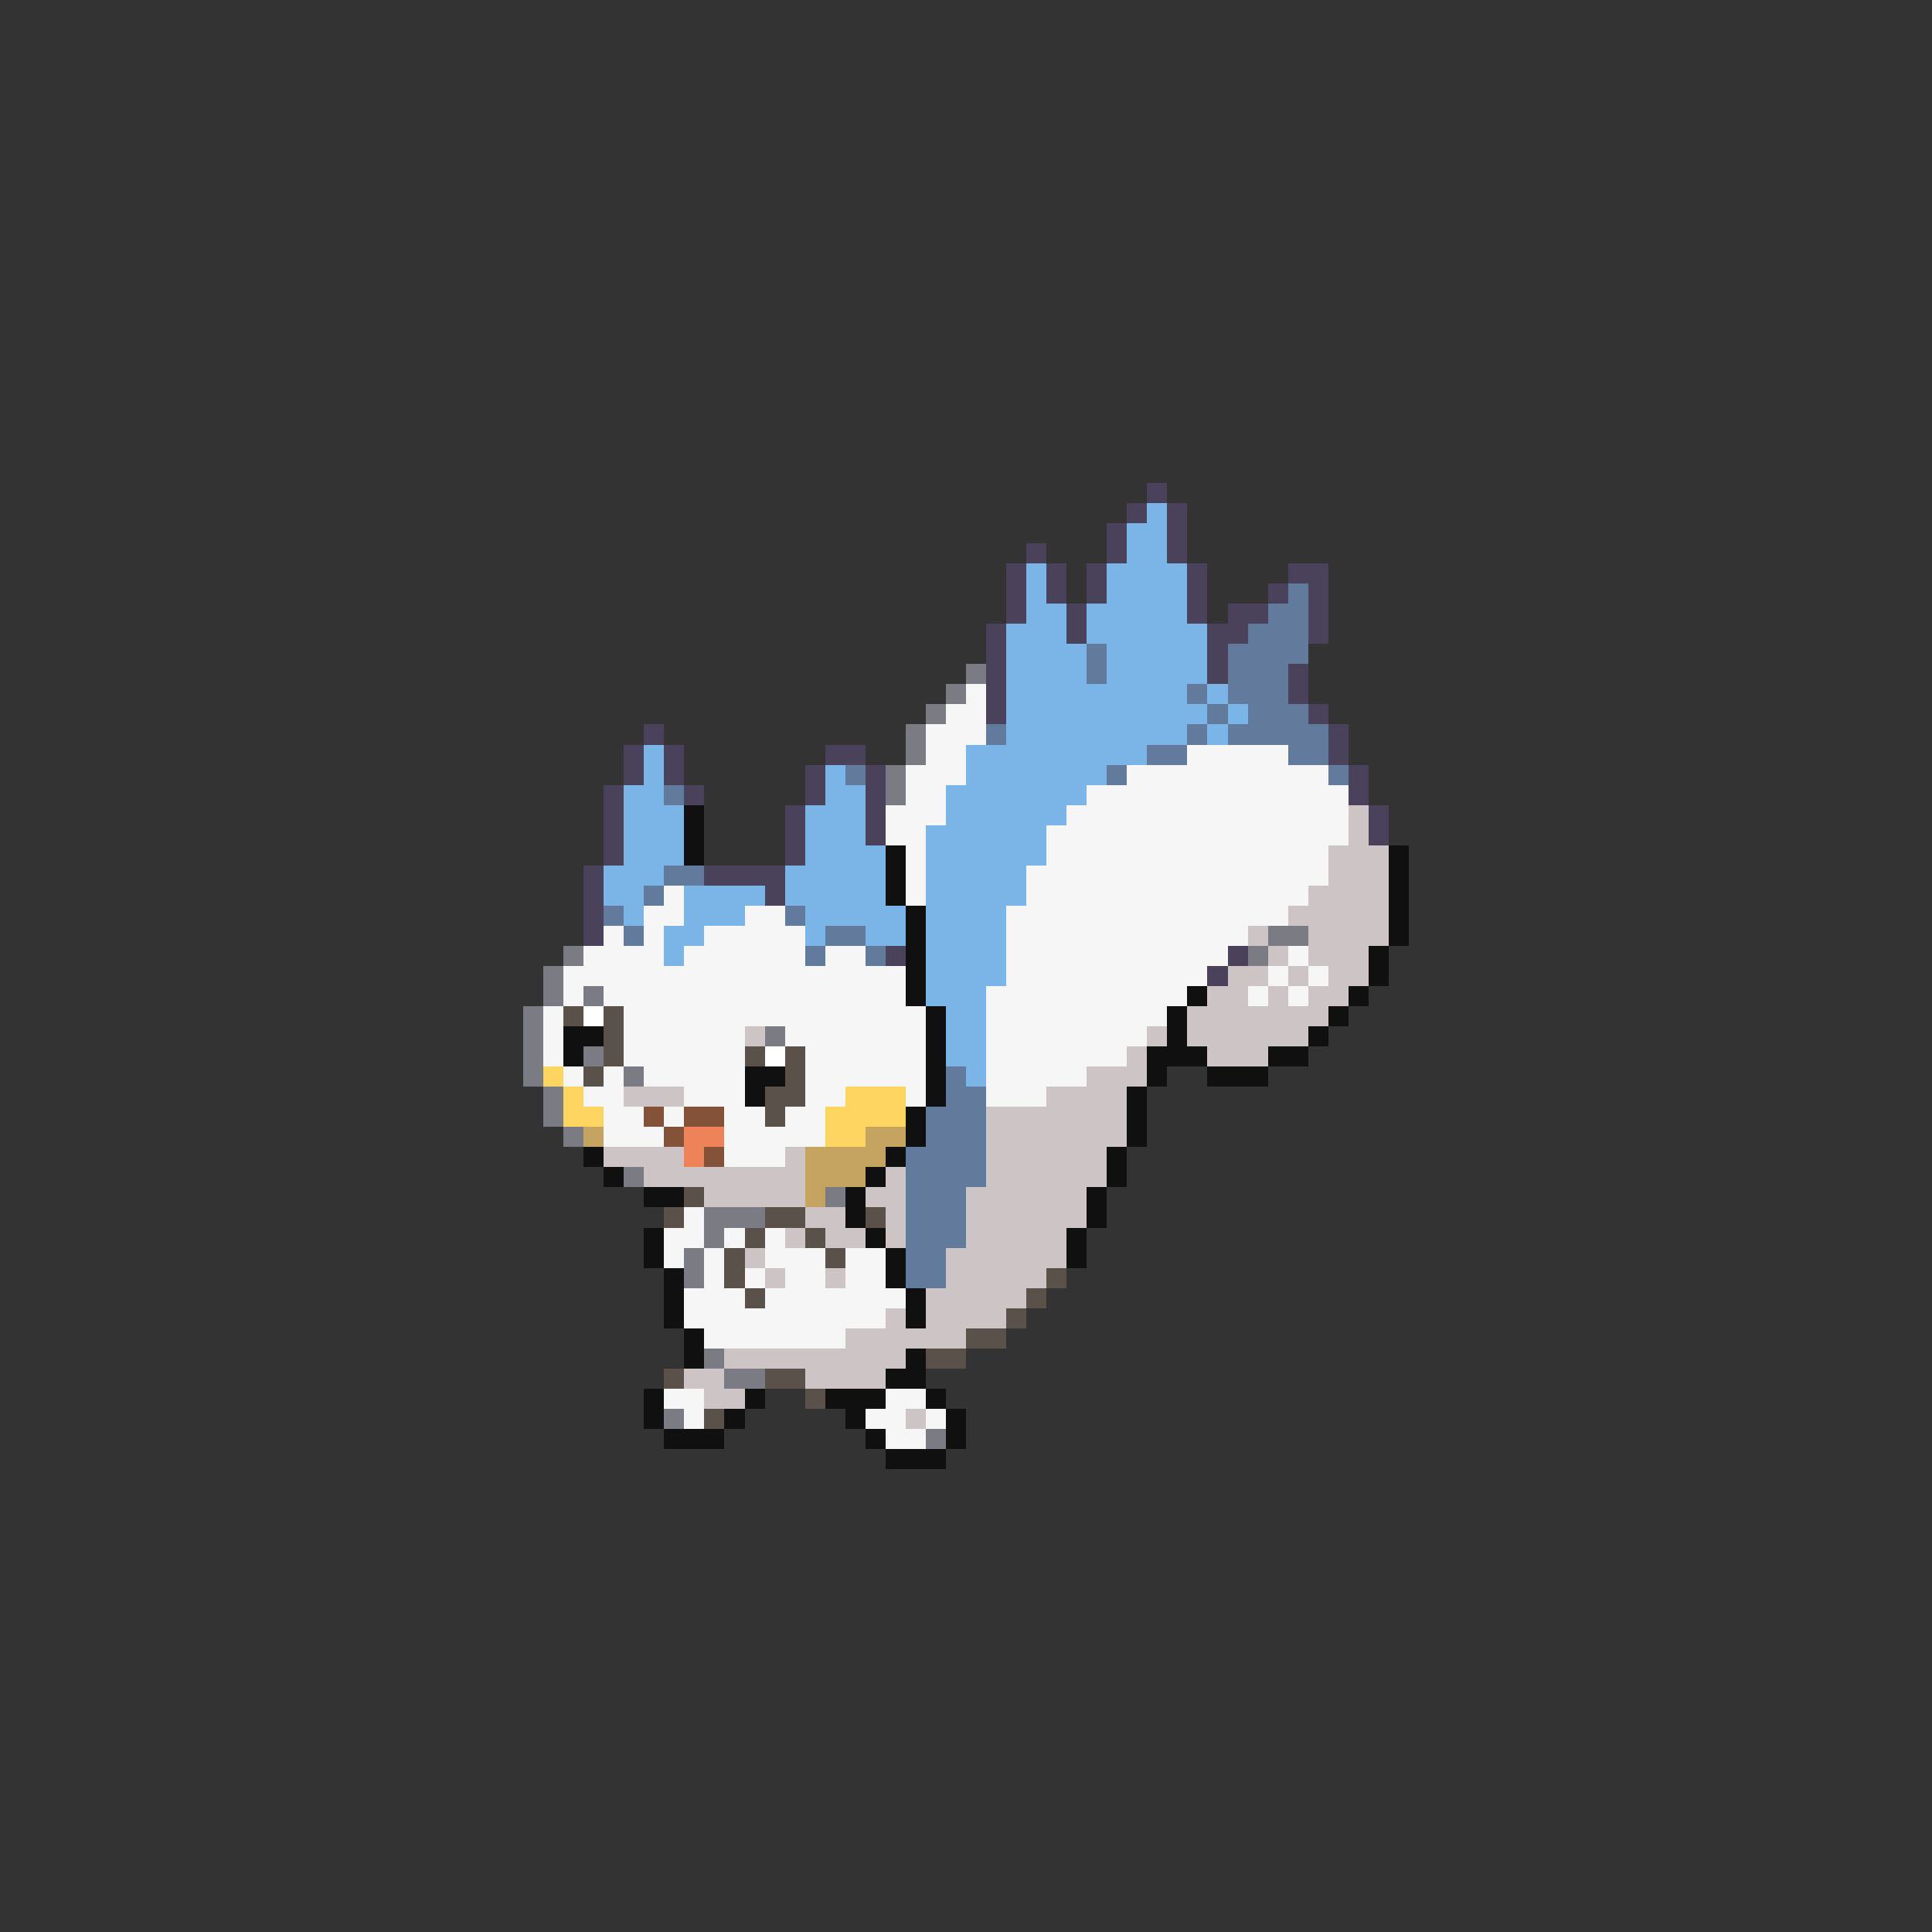 <svg xmlns="http://www.w3.org/2000/svg" viewBox="0 -0.5 96 96" shape-rendering="crispEdges">
<rect x="0" y="-0.5" width="96" height="96" fill="#333333" stroke="none"/>
<path stroke="#4a415a" d="M57 24h1M56 25h1M58 25h1M55 26h1M58 26h1M51 27h1M55 27h1M58 27h1M50 28h1M52 28h1M54 28h1M59 28h1M64 28h2M50 29h1M52 29h1M54 29h1M59 29h1M63 29h1M65 29h1M50 30h1M53 30h1M59 30h1M61 30h2M65 30h1M49 31h1M53 31h1M60 31h2M65 31h1M49 32h1M60 32h1M49 33h1M60 33h1M64 33h1M49 34h1M64 34h1M49 35h1M65 35h1M32 36h1M66 36h1M31 37h1M33 37h1M41 37h2M66 37h1M31 38h1M33 38h1M40 38h1M43 38h1M67 38h1M30 39h1M34 39h1M40 39h1M43 39h1M67 39h1M30 40h1M39 40h1M43 40h1M68 40h1M30 41h1M39 41h1M43 41h1M68 41h1M30 42h1M39 42h1M29 43h1M35 43h4M29 44h1M38 44h1M29 45h1M29 46h1M44 47h1M61 47h1M60 48h1" />
<path stroke="#7bb4e6" d="M57 25h1M56 26h2M56 27h2M51 28h1M55 28h4M51 29h1M55 29h4M51 30h2M54 30h5M50 31h3M54 31h6M50 32h4M55 32h5M50 33h4M55 33h5M50 34h9M60 34h1M50 35h10M61 35h1M50 36h9M60 36h1M32 37h1M48 37h9M32 38h1M41 38h1M48 38h7M31 39h2M41 39h2M47 39h7M31 40h3M40 40h3M47 40h6M31 41h3M40 41h3M46 41h6M31 42h3M40 42h4M46 42h6M30 43h3M39 43h5M46 43h5M30 44h2M34 44h4M39 44h5M46 44h5M31 45h1M34 45h3M40 45h5M46 45h4M33 46h2M40 46h1M43 46h2M46 46h4M33 47h1M46 47h4M46 48h4M46 49h3M47 50h2M47 51h2M47 52h2M48 53h1" />
<path stroke="#627b9c" d="M64 29h1M63 30h2M62 31h3M54 32h1M61 32h4M54 33h1M61 33h3M59 34h1M61 34h3M60 35h1M62 35h3M49 36h1M59 36h1M61 36h5M57 37h2M64 37h2M42 38h1M55 38h1M66 38h1M33 39h1M33 43h2M32 44h1M30 45h1M39 45h1M31 46h1M41 46h2M40 47h1M43 47h1M47 53h1M47 54h2M46 55h3M46 56h3M45 57h4M45 58h4M45 59h3M45 60h3M45 61h3M45 62h2M45 63h2" />
<path stroke="#7b7b83" d="M48 33h1M47 34h1M46 35h1M45 36h1M45 37h1M44 38h1M44 39h1M63 46h2M28 47h1M62 47h1M27 48h1M27 49h1M29 49h1M26 50h1M26 51h1M38 51h1M26 52h1M29 52h1M26 53h1M31 53h1M27 54h1M27 55h1M28 56h1M31 58h1M41 59h1M35 60h3M35 61h1M34 62h1M34 63h1M35 67h1M36 68h2M33 70h1M46 71h1" />
<path stroke="#f6f6f6" d="M48 34h1M47 35h2M46 36h3M46 37h2M59 37h5M45 38h3M56 38h10M45 39h2M54 39h13M44 40h3M53 40h14M44 41h2M52 41h15M45 42h1M52 42h14M45 43h1M51 43h15M33 44h1M45 44h1M51 44h14M32 45h2M37 45h2M50 45h14M30 46h1M32 46h1M35 46h5M50 46h12M29 47h4M34 47h6M41 47h2M50 47h11M64 47h1M28 48h17M50 48h10M63 48h1M65 48h1M28 49h1M30 49h15M49 49h10M62 49h1M64 49h1M27 50h1M31 50h15M49 50h9M27 51h1M31 51h6M39 51h7M49 51h8M27 52h1M31 52h6M40 52h6M49 52h7M28 53h1M30 53h1M32 53h5M40 53h6M49 53h5M29 54h2M34 54h3M40 54h2M45 54h1M49 54h3M30 55h2M33 55h1M36 55h2M39 55h2M30 56h3M36 56h5M36 57h3M34 60h1M33 61h2M36 61h1M38 61h1M33 62h1M35 62h1M38 62h3M42 62h2M35 63h1M37 63h1M39 63h2M42 63h2M34 64h3M38 64h7M34 65h10M35 66h7M33 69h2M44 69h2M34 70h1M43 70h2M46 70h1M44 71h2" />
<path stroke="#101010" d="M34 40h1M34 41h1M34 42h1M44 42h1M69 42h1M44 43h1M69 43h1M44 44h1M69 44h1M45 45h1M69 45h1M45 46h1M69 46h1M45 47h1M68 47h1M45 48h1M68 48h1M45 49h1M59 49h1M67 49h1M46 50h1M58 50h1M66 50h1M28 51h2M46 51h1M58 51h1M65 51h1M28 52h1M46 52h1M57 52h3M63 52h2M37 53h2M46 53h1M57 53h1M60 53h3M37 54h1M46 54h1M56 54h1M45 55h1M56 55h1M45 56h1M56 56h1M29 57h1M44 57h1M55 57h1M30 58h1M43 58h1M55 58h1M32 59h2M42 59h1M54 59h1M42 60h1M54 60h1M32 61h1M43 61h1M53 61h1M32 62h1M44 62h1M53 62h1M33 63h1M44 63h1M33 64h1M45 64h1M33 65h1M45 65h1M34 66h1M34 67h1M45 67h1M44 68h2M32 69h1M37 69h1M41 69h3M46 69h1M32 70h1M36 70h1M42 70h1M47 70h1M33 71h3M43 71h1M47 71h1M44 72h3" />
<path stroke="#cdc5c5" d="M67 40h1M67 41h1M66 42h3M66 43h3M65 44h4M64 45h5M62 46h1M65 46h4M63 47h1M65 47h3M61 48h2M64 48h1M66 48h2M60 49h2M63 49h1M65 49h2M59 50h7M37 51h1M57 51h1M59 51h6M56 52h1M60 52h3M54 53h3M31 54h3M52 54h4M49 55h7M49 56h7M30 57h4M39 57h1M49 57h6M32 58h8M44 58h1M49 58h6M35 59h5M43 59h2M48 59h6M40 60h2M44 60h1M48 60h6M39 61h1M41 61h2M44 61h1M48 61h5M37 62h1M47 62h6M38 63h1M41 63h1M47 63h5M46 64h5M44 65h1M46 65h4M42 66h6M36 67h9M34 68h2M40 68h4M35 69h2M45 70h1" />
<path stroke="#5a524a" d="M28 50h1M30 50h1M30 51h1M30 52h1M37 52h1M39 52h1M29 53h1M39 53h1M38 54h2M38 55h1M34 59h1M33 60h1M38 60h2M43 60h1M37 61h1M40 61h1M36 62h1M41 62h1M36 63h1M52 63h1M37 64h1M51 64h1M50 65h1M48 66h2M46 67h2M33 68h1M38 68h2M40 69h1M35 70h1" />
<path stroke="#ffffff" d="M29 50h1M38 52h1" />
<path stroke="#ffd562" d="M27 53h1M28 54h1M42 54h3M28 55h2M41 55h4M41 56h2" />
<path stroke="#835239" d="M32 55h1M34 55h2M33 56h1M35 57h1" />
<path stroke="#c5a462" d="M29 56h1M43 56h2M40 57h4M40 58h3M40 59h1" />
<path stroke="#ee835a" d="M34 56h2M34 57h1" />
</svg>
